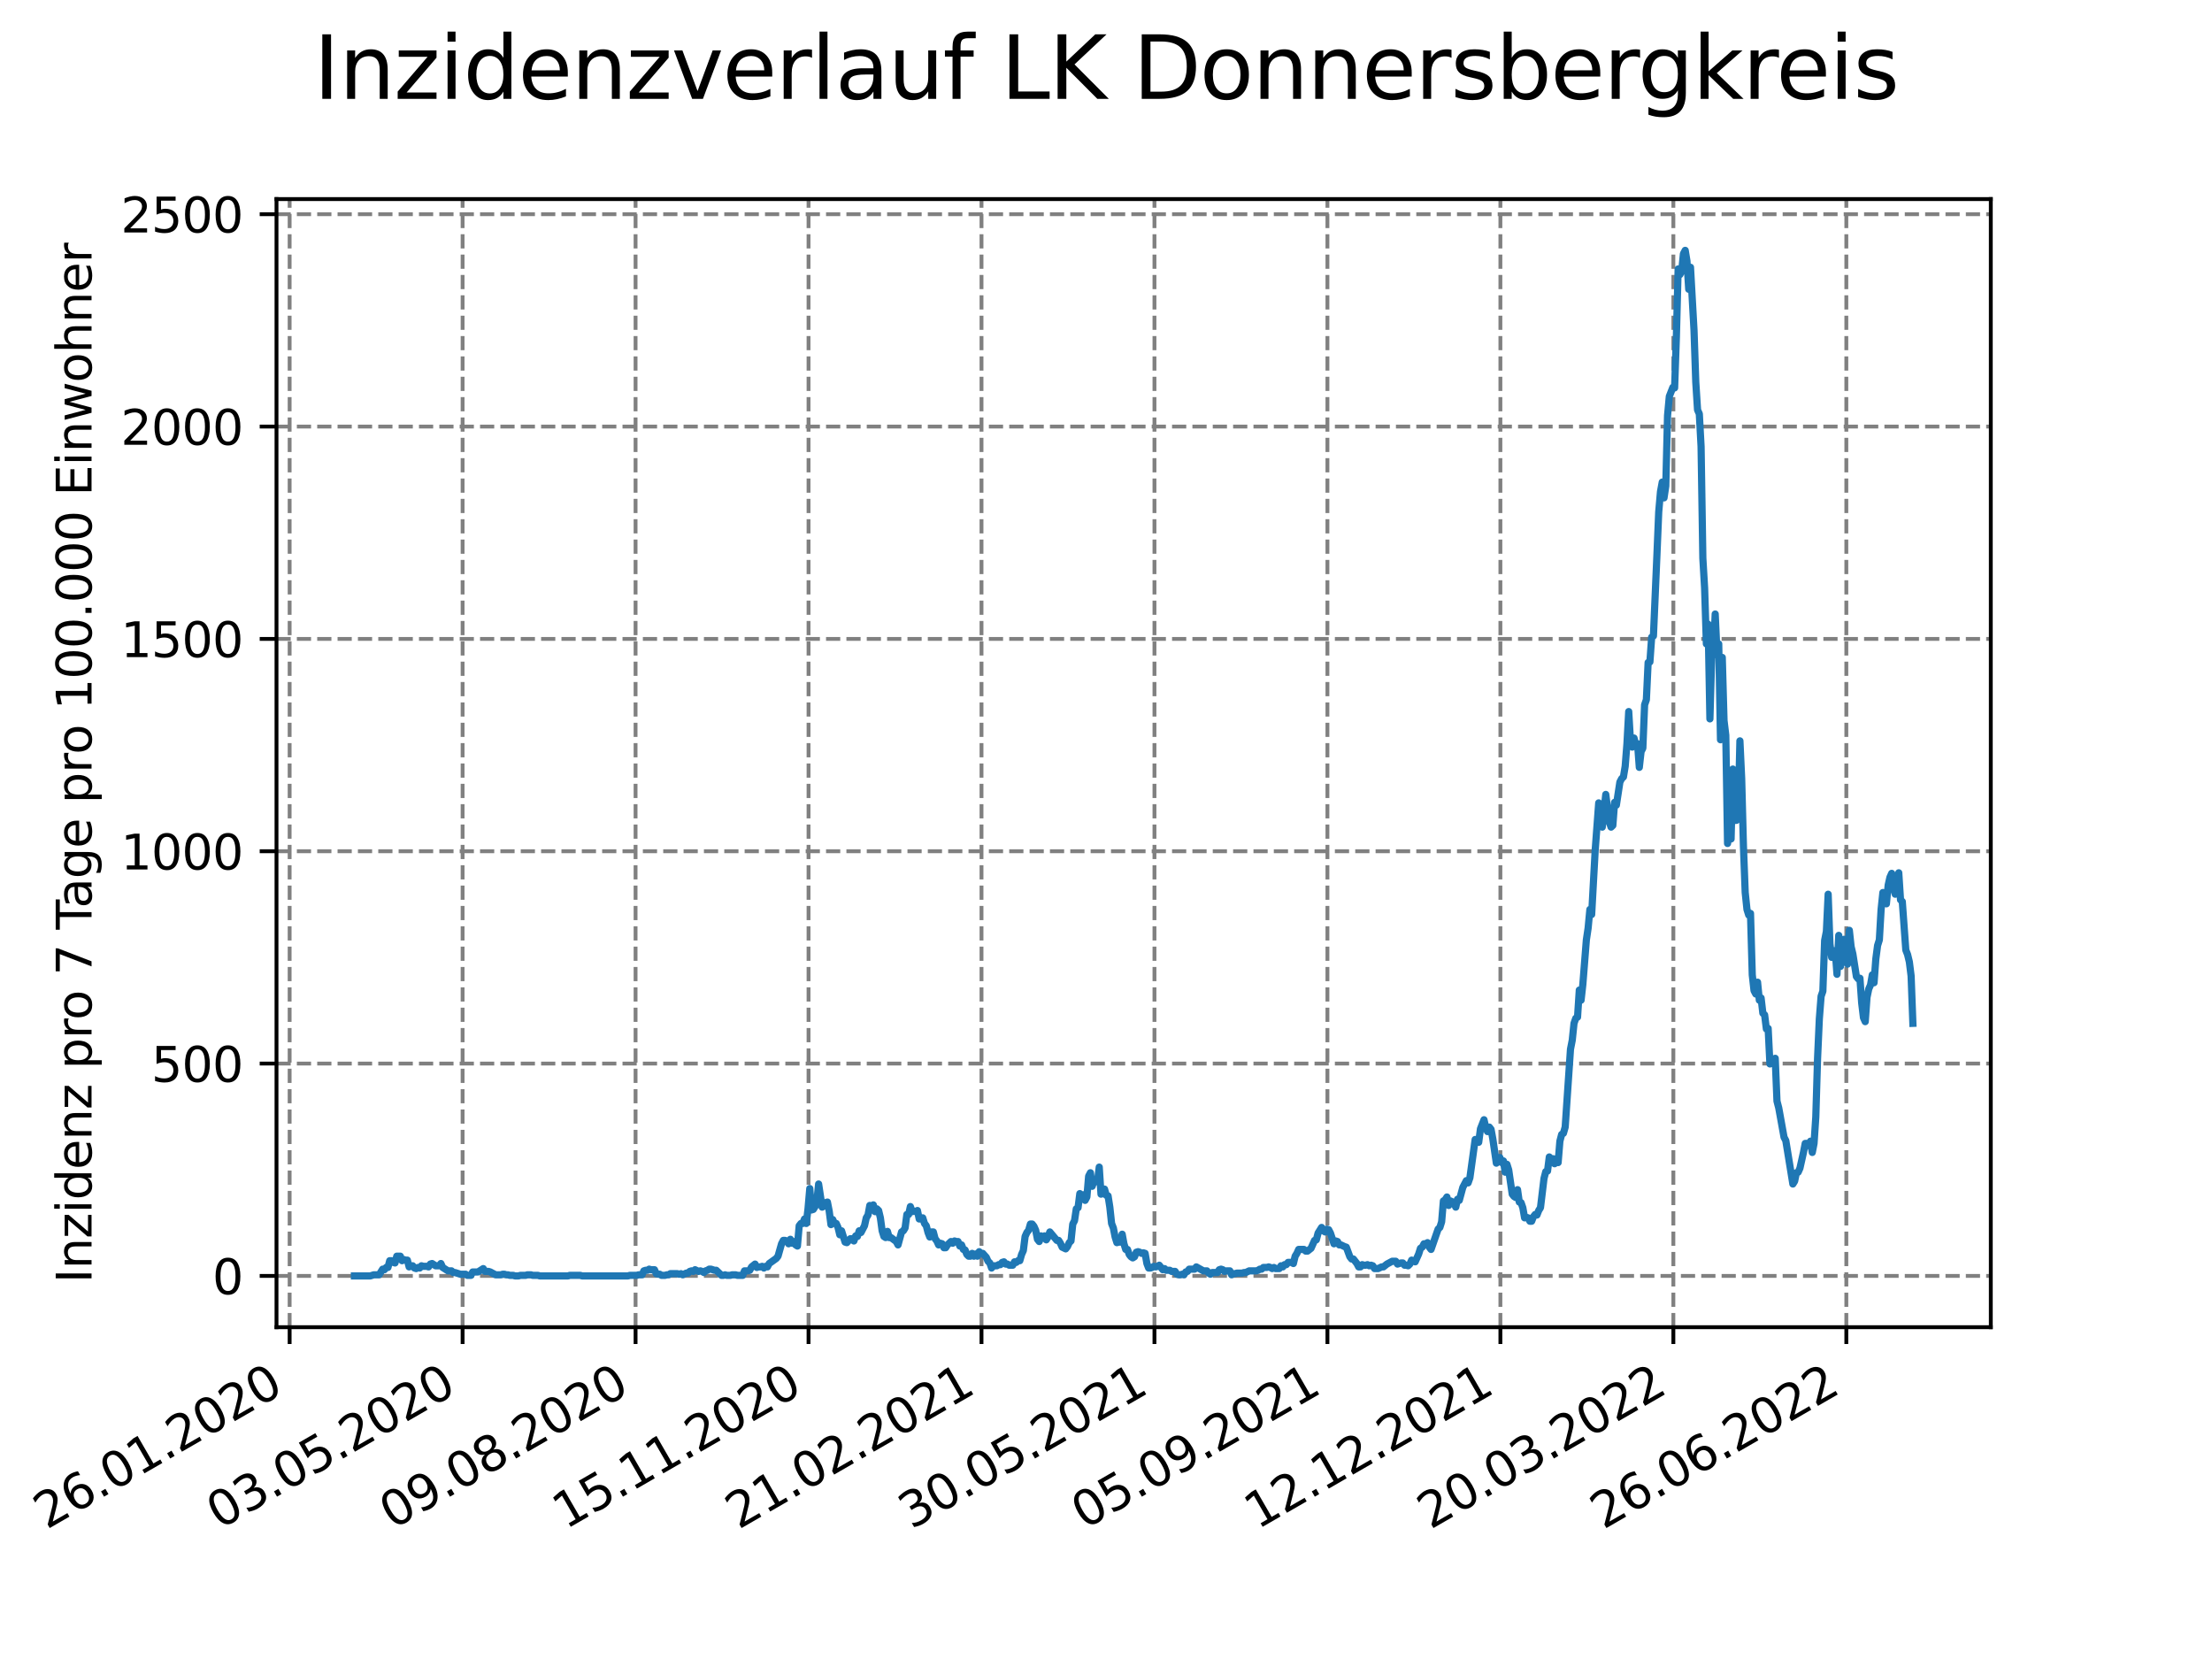 <?xml version="1.0" encoding="utf-8" standalone="no"?>
<!DOCTYPE svg PUBLIC "-//W3C//DTD SVG 1.1//EN"
  "http://www.w3.org/Graphics/SVG/1.1/DTD/svg11.dtd">
<svg xmlns:xlink="http://www.w3.org/1999/xlink" width="460.8pt" height="345.6pt" viewBox="0 0 460.8 345.6" xmlns="http://www.w3.org/2000/svg" version="1.1">
 <defs>
  <style type="text/css">*{stroke-linejoin: round; stroke-linecap: butt}</style>
 </defs>
 <g id="figure_1">
  <g id="patch_1">
   <path d="M 0 345.6 
L 460.8 345.6 
L 460.8 0 
L 0 0 
z
" style="fill: #ffffff"/>
  </g>
  <g id="axes_1">
   <g id="patch_2">
    <path d="M 57.6 276.48 
L 414.72 276.48 
L 414.72 41.472 
L 57.6 41.472 
z
" style="fill: #ffffff"/>
   </g>
   <g id="matplotlib.axis_1">
    <g id="xtick_1">
     <g id="line2d_1">
      <path d="M 60.336 276.48 
L 60.336 41.472 
" clip-path="url(#pc5c829312d)" style="fill: none; stroke-dasharray: 2.96,1.28; stroke-dashoffset: 0; stroke: #808080; stroke-width: 0.8"/>
     </g>
     <g id="line2d_2">
      <defs>
       <path id="m4a3b8aa885" d="M 0 0 
L 0 3.5 
" style="stroke: #000000; stroke-width: 0.8"/>
      </defs>
      <g>
       <use xlink:href="#m4a3b8aa885" x="60.336" y="276.48" style="stroke: #000000; stroke-width: 0.8"/>
      </g>
     </g>
     <g id="text_1">
      <!-- 26.01.2020 -->
      <g transform="translate(9.711 318.689)rotate(-30)scale(0.1 -0.1)">
       <defs>
        <path id="DejaVuSans-32" d="M 1228 531 
L 3431 531 
L 3431 0 
L 469 0 
L 469 531 
Q 828 903 1448 1529 
Q 2069 2156 2228 2338 
Q 2531 2678 2651 2914 
Q 2772 3150 2772 3378 
Q 2772 3750 2511 3984 
Q 2250 4219 1831 4219 
Q 1534 4219 1204 4116 
Q 875 4013 500 3803 
L 500 4441 
Q 881 4594 1212 4672 
Q 1544 4750 1819 4750 
Q 2544 4750 2975 4387 
Q 3406 4025 3406 3419 
Q 3406 3131 3298 2873 
Q 3191 2616 2906 2266 
Q 2828 2175 2409 1742 
Q 1991 1309 1228 531 
z
" transform="scale(0.016)"/>
        <path id="DejaVuSans-36" d="M 2113 2584 
Q 1688 2584 1439 2293 
Q 1191 2003 1191 1497 
Q 1191 994 1439 701 
Q 1688 409 2113 409 
Q 2538 409 2786 701 
Q 3034 994 3034 1497 
Q 3034 2003 2786 2293 
Q 2538 2584 2113 2584 
z
M 3366 4563 
L 3366 3988 
Q 3128 4100 2886 4159 
Q 2644 4219 2406 4219 
Q 1781 4219 1451 3797 
Q 1122 3375 1075 2522 
Q 1259 2794 1537 2939 
Q 1816 3084 2150 3084 
Q 2853 3084 3261 2657 
Q 3669 2231 3669 1497 
Q 3669 778 3244 343 
Q 2819 -91 2113 -91 
Q 1303 -91 875 529 
Q 447 1150 447 2328 
Q 447 3434 972 4092 
Q 1497 4750 2381 4750 
Q 2619 4750 2861 4703 
Q 3103 4656 3366 4563 
z
" transform="scale(0.016)"/>
        <path id="DejaVuSans-2e" d="M 684 794 
L 1344 794 
L 1344 0 
L 684 0 
L 684 794 
z
" transform="scale(0.016)"/>
        <path id="DejaVuSans-30" d="M 2034 4250 
Q 1547 4250 1301 3770 
Q 1056 3291 1056 2328 
Q 1056 1369 1301 889 
Q 1547 409 2034 409 
Q 2525 409 2770 889 
Q 3016 1369 3016 2328 
Q 3016 3291 2770 3770 
Q 2525 4250 2034 4250 
z
M 2034 4750 
Q 2819 4750 3233 4129 
Q 3647 3509 3647 2328 
Q 3647 1150 3233 529 
Q 2819 -91 2034 -91 
Q 1250 -91 836 529 
Q 422 1150 422 2328 
Q 422 3509 836 4129 
Q 1250 4750 2034 4750 
z
" transform="scale(0.016)"/>
        <path id="DejaVuSans-31" d="M 794 531 
L 1825 531 
L 1825 4091 
L 703 3866 
L 703 4441 
L 1819 4666 
L 2450 4666 
L 2450 531 
L 3481 531 
L 3481 0 
L 794 0 
L 794 531 
z
" transform="scale(0.016)"/>
       </defs>
       <use xlink:href="#DejaVuSans-32"/>
       <use xlink:href="#DejaVuSans-36" x="63.623"/>
       <use xlink:href="#DejaVuSans-2e" x="127.246"/>
       <use xlink:href="#DejaVuSans-30" x="159.033"/>
       <use xlink:href="#DejaVuSans-31" x="222.656"/>
       <use xlink:href="#DejaVuSans-2e" x="286.279"/>
       <use xlink:href="#DejaVuSans-32" x="318.066"/>
       <use xlink:href="#DejaVuSans-30" x="381.689"/>
       <use xlink:href="#DejaVuSans-32" x="445.312"/>
       <use xlink:href="#DejaVuSans-30" x="508.936"/>
      </g>
     </g>
    </g>
    <g id="xtick_2">
     <g id="line2d_3">
      <path d="M 96.368 276.48 
L 96.368 41.472 
" clip-path="url(#pc5c829312d)" style="fill: none; stroke-dasharray: 2.96,1.28; stroke-dashoffset: 0; stroke: #808080; stroke-width: 0.8"/>
     </g>
     <g id="line2d_4">
      <g>
       <use xlink:href="#m4a3b8aa885" x="96.368" y="276.48" style="stroke: #000000; stroke-width: 0.8"/>
      </g>
     </g>
     <g id="text_2">
      <!-- 03.05.2020 -->
      <g transform="translate(45.743 318.689)rotate(-30)scale(0.1 -0.1)">
       <defs>
        <path id="DejaVuSans-33" d="M 2597 2516 
Q 3050 2419 3304 2112 
Q 3559 1806 3559 1356 
Q 3559 666 3084 287 
Q 2609 -91 1734 -91 
Q 1441 -91 1130 -33 
Q 819 25 488 141 
L 488 750 
Q 750 597 1062 519 
Q 1375 441 1716 441 
Q 2309 441 2620 675 
Q 2931 909 2931 1356 
Q 2931 1769 2642 2001 
Q 2353 2234 1838 2234 
L 1294 2234 
L 1294 2753 
L 1863 2753 
Q 2328 2753 2575 2939 
Q 2822 3125 2822 3475 
Q 2822 3834 2567 4026 
Q 2313 4219 1838 4219 
Q 1578 4219 1281 4162 
Q 984 4106 628 3988 
L 628 4550 
Q 988 4650 1302 4700 
Q 1616 4750 1894 4750 
Q 2613 4750 3031 4423 
Q 3450 4097 3450 3541 
Q 3450 3153 3228 2886 
Q 3006 2619 2597 2516 
z
" transform="scale(0.016)"/>
        <path id="DejaVuSans-35" d="M 691 4666 
L 3169 4666 
L 3169 4134 
L 1269 4134 
L 1269 2991 
Q 1406 3038 1543 3061 
Q 1681 3084 1819 3084 
Q 2600 3084 3056 2656 
Q 3513 2228 3513 1497 
Q 3513 744 3044 326 
Q 2575 -91 1722 -91 
Q 1428 -91 1123 -41 
Q 819 9 494 109 
L 494 744 
Q 775 591 1075 516 
Q 1375 441 1709 441 
Q 2250 441 2565 725 
Q 2881 1009 2881 1497 
Q 2881 1984 2565 2268 
Q 2250 2553 1709 2553 
Q 1456 2553 1204 2497 
Q 953 2441 691 2322 
L 691 4666 
z
" transform="scale(0.016)"/>
       </defs>
       <use xlink:href="#DejaVuSans-30"/>
       <use xlink:href="#DejaVuSans-33" x="63.623"/>
       <use xlink:href="#DejaVuSans-2e" x="127.246"/>
       <use xlink:href="#DejaVuSans-30" x="159.033"/>
       <use xlink:href="#DejaVuSans-35" x="222.656"/>
       <use xlink:href="#DejaVuSans-2e" x="286.279"/>
       <use xlink:href="#DejaVuSans-32" x="318.066"/>
       <use xlink:href="#DejaVuSans-30" x="381.689"/>
       <use xlink:href="#DejaVuSans-32" x="445.312"/>
       <use xlink:href="#DejaVuSans-30" x="508.936"/>
      </g>
     </g>
    </g>
    <g id="xtick_3">
     <g id="line2d_5">
      <path d="M 132.4 276.48 
L 132.4 41.472 
" clip-path="url(#pc5c829312d)" style="fill: none; stroke-dasharray: 2.96,1.28; stroke-dashoffset: 0; stroke: #808080; stroke-width: 0.8"/>
     </g>
     <g id="line2d_6">
      <g>
       <use xlink:href="#m4a3b8aa885" x="132.4" y="276.48" style="stroke: #000000; stroke-width: 0.8"/>
      </g>
     </g>
     <g id="text_3">
      <!-- 09.08.2020 -->
      <g transform="translate(81.775 318.689)rotate(-30)scale(0.1 -0.1)">
       <defs>
        <path id="DejaVuSans-39" d="M 703 97 
L 703 672 
Q 941 559 1184 500 
Q 1428 441 1663 441 
Q 2288 441 2617 861 
Q 2947 1281 2994 2138 
Q 2813 1869 2534 1725 
Q 2256 1581 1919 1581 
Q 1219 1581 811 2004 
Q 403 2428 403 3163 
Q 403 3881 828 4315 
Q 1253 4750 1959 4750 
Q 2769 4750 3195 4129 
Q 3622 3509 3622 2328 
Q 3622 1225 3098 567 
Q 2575 -91 1691 -91 
Q 1453 -91 1209 -44 
Q 966 3 703 97 
z
M 1959 2075 
Q 2384 2075 2632 2365 
Q 2881 2656 2881 3163 
Q 2881 3666 2632 3958 
Q 2384 4250 1959 4250 
Q 1534 4250 1286 3958 
Q 1038 3666 1038 3163 
Q 1038 2656 1286 2365 
Q 1534 2075 1959 2075 
z
" transform="scale(0.016)"/>
        <path id="DejaVuSans-38" d="M 2034 2216 
Q 1584 2216 1326 1975 
Q 1069 1734 1069 1313 
Q 1069 891 1326 650 
Q 1584 409 2034 409 
Q 2484 409 2743 651 
Q 3003 894 3003 1313 
Q 3003 1734 2745 1975 
Q 2488 2216 2034 2216 
z
M 1403 2484 
Q 997 2584 770 2862 
Q 544 3141 544 3541 
Q 544 4100 942 4425 
Q 1341 4750 2034 4750 
Q 2731 4750 3128 4425 
Q 3525 4100 3525 3541 
Q 3525 3141 3298 2862 
Q 3072 2584 2669 2484 
Q 3125 2378 3379 2068 
Q 3634 1759 3634 1313 
Q 3634 634 3220 271 
Q 2806 -91 2034 -91 
Q 1263 -91 848 271 
Q 434 634 434 1313 
Q 434 1759 690 2068 
Q 947 2378 1403 2484 
z
M 1172 3481 
Q 1172 3119 1398 2916 
Q 1625 2713 2034 2713 
Q 2441 2713 2670 2916 
Q 2900 3119 2900 3481 
Q 2900 3844 2670 4047 
Q 2441 4250 2034 4250 
Q 1625 4250 1398 4047 
Q 1172 3844 1172 3481 
z
" transform="scale(0.016)"/>
       </defs>
       <use xlink:href="#DejaVuSans-30"/>
       <use xlink:href="#DejaVuSans-39" x="63.623"/>
       <use xlink:href="#DejaVuSans-2e" x="127.246"/>
       <use xlink:href="#DejaVuSans-30" x="159.033"/>
       <use xlink:href="#DejaVuSans-38" x="222.656"/>
       <use xlink:href="#DejaVuSans-2e" x="286.279"/>
       <use xlink:href="#DejaVuSans-32" x="318.066"/>
       <use xlink:href="#DejaVuSans-30" x="381.689"/>
       <use xlink:href="#DejaVuSans-32" x="445.312"/>
       <use xlink:href="#DejaVuSans-30" x="508.936"/>
      </g>
     </g>
    </g>
    <g id="xtick_4">
     <g id="line2d_7">
      <path d="M 168.432 276.48 
L 168.432 41.472 
" clip-path="url(#pc5c829312d)" style="fill: none; stroke-dasharray: 2.96,1.28; stroke-dashoffset: 0; stroke: #808080; stroke-width: 0.8"/>
     </g>
     <g id="line2d_8">
      <g>
       <use xlink:href="#m4a3b8aa885" x="168.432" y="276.48" style="stroke: #000000; stroke-width: 0.8"/>
      </g>
     </g>
     <g id="text_4">
      <!-- 15.11.2020 -->
      <g transform="translate(117.807 318.689)rotate(-30)scale(0.1 -0.1)">
       <use xlink:href="#DejaVuSans-31"/>
       <use xlink:href="#DejaVuSans-35" x="63.623"/>
       <use xlink:href="#DejaVuSans-2e" x="127.246"/>
       <use xlink:href="#DejaVuSans-31" x="159.033"/>
       <use xlink:href="#DejaVuSans-31" x="222.656"/>
       <use xlink:href="#DejaVuSans-2e" x="286.279"/>
       <use xlink:href="#DejaVuSans-32" x="318.066"/>
       <use xlink:href="#DejaVuSans-30" x="381.689"/>
       <use xlink:href="#DejaVuSans-32" x="445.312"/>
       <use xlink:href="#DejaVuSans-30" x="508.936"/>
      </g>
     </g>
    </g>
    <g id="xtick_5">
     <g id="line2d_9">
      <path d="M 204.464 276.48 
L 204.464 41.472 
" clip-path="url(#pc5c829312d)" style="fill: none; stroke-dasharray: 2.96,1.28; stroke-dashoffset: 0; stroke: #808080; stroke-width: 0.8"/>
     </g>
     <g id="line2d_10">
      <g>
       <use xlink:href="#m4a3b8aa885" x="204.464" y="276.48" style="stroke: #000000; stroke-width: 0.8"/>
      </g>
     </g>
     <g id="text_5">
      <!-- 21.02.2021 -->
      <g transform="translate(153.838 318.689)rotate(-30)scale(0.1 -0.1)">
       <use xlink:href="#DejaVuSans-32"/>
       <use xlink:href="#DejaVuSans-31" x="63.623"/>
       <use xlink:href="#DejaVuSans-2e" x="127.246"/>
       <use xlink:href="#DejaVuSans-30" x="159.033"/>
       <use xlink:href="#DejaVuSans-32" x="222.656"/>
       <use xlink:href="#DejaVuSans-2e" x="286.279"/>
       <use xlink:href="#DejaVuSans-32" x="318.066"/>
       <use xlink:href="#DejaVuSans-30" x="381.689"/>
       <use xlink:href="#DejaVuSans-32" x="445.312"/>
       <use xlink:href="#DejaVuSans-31" x="508.936"/>
      </g>
     </g>
    </g>
    <g id="xtick_6">
     <g id="line2d_11">
      <path d="M 240.495 276.48 
L 240.495 41.472 
" clip-path="url(#pc5c829312d)" style="fill: none; stroke-dasharray: 2.96,1.28; stroke-dashoffset: 0; stroke: #808080; stroke-width: 0.8"/>
     </g>
     <g id="line2d_12">
      <g>
       <use xlink:href="#m4a3b8aa885" x="240.495" y="276.48" style="stroke: #000000; stroke-width: 0.8"/>
      </g>
     </g>
     <g id="text_6">
      <!-- 30.05.2021 -->
      <g transform="translate(189.87 318.689)rotate(-30)scale(0.1 -0.1)">
       <use xlink:href="#DejaVuSans-33"/>
       <use xlink:href="#DejaVuSans-30" x="63.623"/>
       <use xlink:href="#DejaVuSans-2e" x="127.246"/>
       <use xlink:href="#DejaVuSans-30" x="159.033"/>
       <use xlink:href="#DejaVuSans-35" x="222.656"/>
       <use xlink:href="#DejaVuSans-2e" x="286.279"/>
       <use xlink:href="#DejaVuSans-32" x="318.066"/>
       <use xlink:href="#DejaVuSans-30" x="381.689"/>
       <use xlink:href="#DejaVuSans-32" x="445.312"/>
       <use xlink:href="#DejaVuSans-31" x="508.936"/>
      </g>
     </g>
    </g>
    <g id="xtick_7">
     <g id="line2d_13">
      <path d="M 276.527 276.48 
L 276.527 41.472 
" clip-path="url(#pc5c829312d)" style="fill: none; stroke-dasharray: 2.96,1.28; stroke-dashoffset: 0; stroke: #808080; stroke-width: 0.8"/>
     </g>
     <g id="line2d_14">
      <g>
       <use xlink:href="#m4a3b8aa885" x="276.527" y="276.48" style="stroke: #000000; stroke-width: 0.8"/>
      </g>
     </g>
     <g id="text_7">
      <!-- 05.09.2021 -->
      <g transform="translate(225.902 318.689)rotate(-30)scale(0.1 -0.1)">
       <use xlink:href="#DejaVuSans-30"/>
       <use xlink:href="#DejaVuSans-35" x="63.623"/>
       <use xlink:href="#DejaVuSans-2e" x="127.246"/>
       <use xlink:href="#DejaVuSans-30" x="159.033"/>
       <use xlink:href="#DejaVuSans-39" x="222.656"/>
       <use xlink:href="#DejaVuSans-2e" x="286.279"/>
       <use xlink:href="#DejaVuSans-32" x="318.066"/>
       <use xlink:href="#DejaVuSans-30" x="381.689"/>
       <use xlink:href="#DejaVuSans-32" x="445.312"/>
       <use xlink:href="#DejaVuSans-31" x="508.936"/>
      </g>
     </g>
    </g>
    <g id="xtick_8">
     <g id="line2d_15">
      <path d="M 312.559 276.48 
L 312.559 41.472 
" clip-path="url(#pc5c829312d)" style="fill: none; stroke-dasharray: 2.96,1.28; stroke-dashoffset: 0; stroke: #808080; stroke-width: 0.8"/>
     </g>
     <g id="line2d_16">
      <g>
       <use xlink:href="#m4a3b8aa885" x="312.559" y="276.48" style="stroke: #000000; stroke-width: 0.8"/>
      </g>
     </g>
     <g id="text_8">
      <!-- 12.12.2021 -->
      <g transform="translate(261.934 318.689)rotate(-30)scale(0.1 -0.1)">
       <use xlink:href="#DejaVuSans-31"/>
       <use xlink:href="#DejaVuSans-32" x="63.623"/>
       <use xlink:href="#DejaVuSans-2e" x="127.246"/>
       <use xlink:href="#DejaVuSans-31" x="159.033"/>
       <use xlink:href="#DejaVuSans-32" x="222.656"/>
       <use xlink:href="#DejaVuSans-2e" x="286.279"/>
       <use xlink:href="#DejaVuSans-32" x="318.066"/>
       <use xlink:href="#DejaVuSans-30" x="381.689"/>
       <use xlink:href="#DejaVuSans-32" x="445.312"/>
       <use xlink:href="#DejaVuSans-31" x="508.936"/>
      </g>
     </g>
    </g>
    <g id="xtick_9">
     <g id="line2d_17">
      <path d="M 348.591 276.48 
L 348.591 41.472 
" clip-path="url(#pc5c829312d)" style="fill: none; stroke-dasharray: 2.96,1.28; stroke-dashoffset: 0; stroke: #808080; stroke-width: 0.8"/>
     </g>
     <g id="line2d_18">
      <g>
       <use xlink:href="#m4a3b8aa885" x="348.591" y="276.48" style="stroke: #000000; stroke-width: 0.8"/>
      </g>
     </g>
     <g id="text_9">
      <!-- 20.03.2022 -->
      <g transform="translate(297.966 318.689)rotate(-30)scale(0.1 -0.1)">
       <use xlink:href="#DejaVuSans-32"/>
       <use xlink:href="#DejaVuSans-30" x="63.623"/>
       <use xlink:href="#DejaVuSans-2e" x="127.246"/>
       <use xlink:href="#DejaVuSans-30" x="159.033"/>
       <use xlink:href="#DejaVuSans-33" x="222.656"/>
       <use xlink:href="#DejaVuSans-2e" x="286.279"/>
       <use xlink:href="#DejaVuSans-32" x="318.066"/>
       <use xlink:href="#DejaVuSans-30" x="381.689"/>
       <use xlink:href="#DejaVuSans-32" x="445.312"/>
       <use xlink:href="#DejaVuSans-32" x="508.936"/>
      </g>
     </g>
    </g>
    <g id="xtick_10">
     <g id="line2d_19">
      <path d="M 384.623 276.48 
L 384.623 41.472 
" clip-path="url(#pc5c829312d)" style="fill: none; stroke-dasharray: 2.96,1.28; stroke-dashoffset: 0; stroke: #808080; stroke-width: 0.8"/>
     </g>
     <g id="line2d_20">
      <g>
       <use xlink:href="#m4a3b8aa885" x="384.623" y="276.48" style="stroke: #000000; stroke-width: 0.8"/>
      </g>
     </g>
     <g id="text_10">
      <!-- 26.06.2022 -->
      <g transform="translate(333.998 318.689)rotate(-30)scale(0.1 -0.1)">
       <use xlink:href="#DejaVuSans-32"/>
       <use xlink:href="#DejaVuSans-36" x="63.623"/>
       <use xlink:href="#DejaVuSans-2e" x="127.246"/>
       <use xlink:href="#DejaVuSans-30" x="159.033"/>
       <use xlink:href="#DejaVuSans-36" x="222.656"/>
       <use xlink:href="#DejaVuSans-2e" x="286.279"/>
       <use xlink:href="#DejaVuSans-32" x="318.066"/>
       <use xlink:href="#DejaVuSans-30" x="381.689"/>
       <use xlink:href="#DejaVuSans-32" x="445.312"/>
       <use xlink:href="#DejaVuSans-32" x="508.936"/>
      </g>
     </g>
    </g>
   </g>
   <g id="matplotlib.axis_2">
    <g id="ytick_1">
     <g id="line2d_21">
      <path d="M 57.6 265.798 
L 414.72 265.798 
" clip-path="url(#pc5c829312d)" style="fill: none; stroke-dasharray: 2.96,1.28; stroke-dashoffset: 0; stroke: #808080; stroke-width: 0.8"/>
     </g>
     <g id="line2d_22">
      <defs>
       <path id="m096fcd4cd5" d="M 0 0 
L -3.5 0 
" style="stroke: #000000; stroke-width: 0.8"/>
      </defs>
      <g>
       <use xlink:href="#m096fcd4cd5" x="57.6" y="265.798" style="stroke: #000000; stroke-width: 0.8"/>
      </g>
     </g>
     <g id="text_11">
      <!-- 0 -->
      <g transform="translate(44.237 269.597)scale(0.1 -0.1)">
       <use xlink:href="#DejaVuSans-30"/>
      </g>
     </g>
    </g>
    <g id="ytick_2">
     <g id="line2d_23">
      <path d="M 57.6 221.563 
L 414.72 221.563 
" clip-path="url(#pc5c829312d)" style="fill: none; stroke-dasharray: 2.96,1.28; stroke-dashoffset: 0; stroke: #808080; stroke-width: 0.8"/>
     </g>
     <g id="line2d_24">
      <g>
       <use xlink:href="#m096fcd4cd5" x="57.6" y="221.563" style="stroke: #000000; stroke-width: 0.8"/>
      </g>
     </g>
     <g id="text_12">
      <!-- 500 -->
      <g transform="translate(31.512 225.362)scale(0.1 -0.1)">
       <use xlink:href="#DejaVuSans-35"/>
       <use xlink:href="#DejaVuSans-30" x="63.623"/>
       <use xlink:href="#DejaVuSans-30" x="127.246"/>
      </g>
     </g>
    </g>
    <g id="ytick_3">
     <g id="line2d_25">
      <path d="M 57.6 177.328 
L 414.72 177.328 
" clip-path="url(#pc5c829312d)" style="fill: none; stroke-dasharray: 2.96,1.28; stroke-dashoffset: 0; stroke: #808080; stroke-width: 0.8"/>
     </g>
     <g id="line2d_26">
      <g>
       <use xlink:href="#m096fcd4cd5" x="57.6" y="177.328" style="stroke: #000000; stroke-width: 0.8"/>
      </g>
     </g>
     <g id="text_13">
      <!-- 1000 -->
      <g transform="translate(25.15 181.127)scale(0.1 -0.1)">
       <use xlink:href="#DejaVuSans-31"/>
       <use xlink:href="#DejaVuSans-30" x="63.623"/>
       <use xlink:href="#DejaVuSans-30" x="127.246"/>
       <use xlink:href="#DejaVuSans-30" x="190.869"/>
      </g>
     </g>
    </g>
    <g id="ytick_4">
     <g id="line2d_27">
      <path d="M 57.6 133.093 
L 414.72 133.093 
" clip-path="url(#pc5c829312d)" style="fill: none; stroke-dasharray: 2.96,1.28; stroke-dashoffset: 0; stroke: #808080; stroke-width: 0.8"/>
     </g>
     <g id="line2d_28">
      <g>
       <use xlink:href="#m096fcd4cd5" x="57.6" y="133.093" style="stroke: #000000; stroke-width: 0.8"/>
      </g>
     </g>
     <g id="text_14">
      <!-- 1500 -->
      <g transform="translate(25.15 136.892)scale(0.1 -0.1)">
       <use xlink:href="#DejaVuSans-31"/>
       <use xlink:href="#DejaVuSans-35" x="63.623"/>
       <use xlink:href="#DejaVuSans-30" x="127.246"/>
       <use xlink:href="#DejaVuSans-30" x="190.869"/>
      </g>
     </g>
    </g>
    <g id="ytick_5">
     <g id="line2d_29">
      <path d="M 57.6 88.858 
L 414.72 88.858 
" clip-path="url(#pc5c829312d)" style="fill: none; stroke-dasharray: 2.96,1.28; stroke-dashoffset: 0; stroke: #808080; stroke-width: 0.8"/>
     </g>
     <g id="line2d_30">
      <g>
       <use xlink:href="#m096fcd4cd5" x="57.6" y="88.858" style="stroke: #000000; stroke-width: 0.8"/>
      </g>
     </g>
     <g id="text_15">
      <!-- 2000 -->
      <g transform="translate(25.15 92.657)scale(0.1 -0.1)">
       <use xlink:href="#DejaVuSans-32"/>
       <use xlink:href="#DejaVuSans-30" x="63.623"/>
       <use xlink:href="#DejaVuSans-30" x="127.246"/>
       <use xlink:href="#DejaVuSans-30" x="190.869"/>
      </g>
     </g>
    </g>
    <g id="ytick_6">
     <g id="line2d_31">
      <path d="M 57.6 44.623 
L 414.72 44.623 
" clip-path="url(#pc5c829312d)" style="fill: none; stroke-dasharray: 2.96,1.28; stroke-dashoffset: 0; stroke: #808080; stroke-width: 0.8"/>
     </g>
     <g id="line2d_32">
      <g>
       <use xlink:href="#m096fcd4cd5" x="57.6" y="44.623" style="stroke: #000000; stroke-width: 0.8"/>
      </g>
     </g>
     <g id="text_16">
      <!-- 2500 -->
      <g transform="translate(25.15 48.422)scale(0.1 -0.1)">
       <use xlink:href="#DejaVuSans-32"/>
       <use xlink:href="#DejaVuSans-35" x="63.623"/>
       <use xlink:href="#DejaVuSans-30" x="127.246"/>
       <use xlink:href="#DejaVuSans-30" x="190.869"/>
      </g>
     </g>
    </g>
    <g id="text_17">
     <!-- Inzidenz pro 7 Tage pro 100.000 Einwohner -->
     <g transform="translate(19.07 267.301)rotate(-90)scale(0.1 -0.1)">
      <defs>
       <path id="DejaVuSans-49" d="M 628 4666 
L 1259 4666 
L 1259 0 
L 628 0 
L 628 4666 
z
" transform="scale(0.016)"/>
       <path id="DejaVuSans-6e" d="M 3513 2113 
L 3513 0 
L 2938 0 
L 2938 2094 
Q 2938 2591 2744 2837 
Q 2550 3084 2163 3084 
Q 1697 3084 1428 2787 
Q 1159 2491 1159 1978 
L 1159 0 
L 581 0 
L 581 3500 
L 1159 3500 
L 1159 2956 
Q 1366 3272 1645 3428 
Q 1925 3584 2291 3584 
Q 2894 3584 3203 3211 
Q 3513 2838 3513 2113 
z
" transform="scale(0.016)"/>
       <path id="DejaVuSans-7a" d="M 353 3500 
L 3084 3500 
L 3084 2975 
L 922 459 
L 3084 459 
L 3084 0 
L 275 0 
L 275 525 
L 2438 3041 
L 353 3041 
L 353 3500 
z
" transform="scale(0.016)"/>
       <path id="DejaVuSans-69" d="M 603 3500 
L 1178 3500 
L 1178 0 
L 603 0 
L 603 3500 
z
M 603 4863 
L 1178 4863 
L 1178 4134 
L 603 4134 
L 603 4863 
z
" transform="scale(0.016)"/>
       <path id="DejaVuSans-64" d="M 2906 2969 
L 2906 4863 
L 3481 4863 
L 3481 0 
L 2906 0 
L 2906 525 
Q 2725 213 2448 61 
Q 2172 -91 1784 -91 
Q 1150 -91 751 415 
Q 353 922 353 1747 
Q 353 2572 751 3078 
Q 1150 3584 1784 3584 
Q 2172 3584 2448 3432 
Q 2725 3281 2906 2969 
z
M 947 1747 
Q 947 1113 1208 752 
Q 1469 391 1925 391 
Q 2381 391 2643 752 
Q 2906 1113 2906 1747 
Q 2906 2381 2643 2742 
Q 2381 3103 1925 3103 
Q 1469 3103 1208 2742 
Q 947 2381 947 1747 
z
" transform="scale(0.016)"/>
       <path id="DejaVuSans-65" d="M 3597 1894 
L 3597 1613 
L 953 1613 
Q 991 1019 1311 708 
Q 1631 397 2203 397 
Q 2534 397 2845 478 
Q 3156 559 3463 722 
L 3463 178 
Q 3153 47 2828 -22 
Q 2503 -91 2169 -91 
Q 1331 -91 842 396 
Q 353 884 353 1716 
Q 353 2575 817 3079 
Q 1281 3584 2069 3584 
Q 2775 3584 3186 3129 
Q 3597 2675 3597 1894 
z
M 3022 2063 
Q 3016 2534 2758 2815 
Q 2500 3097 2075 3097 
Q 1594 3097 1305 2825 
Q 1016 2553 972 2059 
L 3022 2063 
z
" transform="scale(0.016)"/>
       <path id="DejaVuSans-20" transform="scale(0.016)"/>
       <path id="DejaVuSans-70" d="M 1159 525 
L 1159 -1331 
L 581 -1331 
L 581 3500 
L 1159 3500 
L 1159 2969 
Q 1341 3281 1617 3432 
Q 1894 3584 2278 3584 
Q 2916 3584 3314 3078 
Q 3713 2572 3713 1747 
Q 3713 922 3314 415 
Q 2916 -91 2278 -91 
Q 1894 -91 1617 61 
Q 1341 213 1159 525 
z
M 3116 1747 
Q 3116 2381 2855 2742 
Q 2594 3103 2138 3103 
Q 1681 3103 1420 2742 
Q 1159 2381 1159 1747 
Q 1159 1113 1420 752 
Q 1681 391 2138 391 
Q 2594 391 2855 752 
Q 3116 1113 3116 1747 
z
" transform="scale(0.016)"/>
       <path id="DejaVuSans-72" d="M 2631 2963 
Q 2534 3019 2420 3045 
Q 2306 3072 2169 3072 
Q 1681 3072 1420 2755 
Q 1159 2438 1159 1844 
L 1159 0 
L 581 0 
L 581 3500 
L 1159 3500 
L 1159 2956 
Q 1341 3275 1631 3429 
Q 1922 3584 2338 3584 
Q 2397 3584 2469 3576 
Q 2541 3569 2628 3553 
L 2631 2963 
z
" transform="scale(0.016)"/>
       <path id="DejaVuSans-6f" d="M 1959 3097 
Q 1497 3097 1228 2736 
Q 959 2375 959 1747 
Q 959 1119 1226 758 
Q 1494 397 1959 397 
Q 2419 397 2687 759 
Q 2956 1122 2956 1747 
Q 2956 2369 2687 2733 
Q 2419 3097 1959 3097 
z
M 1959 3584 
Q 2709 3584 3137 3096 
Q 3566 2609 3566 1747 
Q 3566 888 3137 398 
Q 2709 -91 1959 -91 
Q 1206 -91 779 398 
Q 353 888 353 1747 
Q 353 2609 779 3096 
Q 1206 3584 1959 3584 
z
" transform="scale(0.016)"/>
       <path id="DejaVuSans-37" d="M 525 4666 
L 3525 4666 
L 3525 4397 
L 1831 0 
L 1172 0 
L 2766 4134 
L 525 4134 
L 525 4666 
z
" transform="scale(0.016)"/>
       <path id="DejaVuSans-54" d="M -19 4666 
L 3928 4666 
L 3928 4134 
L 2272 4134 
L 2272 0 
L 1638 0 
L 1638 4134 
L -19 4134 
L -19 4666 
z
" transform="scale(0.016)"/>
       <path id="DejaVuSans-61" d="M 2194 1759 
Q 1497 1759 1228 1600 
Q 959 1441 959 1056 
Q 959 750 1161 570 
Q 1363 391 1709 391 
Q 2188 391 2477 730 
Q 2766 1069 2766 1631 
L 2766 1759 
L 2194 1759 
z
M 3341 1997 
L 3341 0 
L 2766 0 
L 2766 531 
Q 2569 213 2275 61 
Q 1981 -91 1556 -91 
Q 1019 -91 701 211 
Q 384 513 384 1019 
Q 384 1609 779 1909 
Q 1175 2209 1959 2209 
L 2766 2209 
L 2766 2266 
Q 2766 2663 2505 2880 
Q 2244 3097 1772 3097 
Q 1472 3097 1187 3025 
Q 903 2953 641 2809 
L 641 3341 
Q 956 3463 1253 3523 
Q 1550 3584 1831 3584 
Q 2591 3584 2966 3190 
Q 3341 2797 3341 1997 
z
" transform="scale(0.016)"/>
       <path id="DejaVuSans-67" d="M 2906 1791 
Q 2906 2416 2648 2759 
Q 2391 3103 1925 3103 
Q 1463 3103 1205 2759 
Q 947 2416 947 1791 
Q 947 1169 1205 825 
Q 1463 481 1925 481 
Q 2391 481 2648 825 
Q 2906 1169 2906 1791 
z
M 3481 434 
Q 3481 -459 3084 -895 
Q 2688 -1331 1869 -1331 
Q 1566 -1331 1297 -1286 
Q 1028 -1241 775 -1147 
L 775 -588 
Q 1028 -725 1275 -790 
Q 1522 -856 1778 -856 
Q 2344 -856 2625 -561 
Q 2906 -266 2906 331 
L 2906 616 
Q 2728 306 2450 153 
Q 2172 0 1784 0 
Q 1141 0 747 490 
Q 353 981 353 1791 
Q 353 2603 747 3093 
Q 1141 3584 1784 3584 
Q 2172 3584 2450 3431 
Q 2728 3278 2906 2969 
L 2906 3500 
L 3481 3500 
L 3481 434 
z
" transform="scale(0.016)"/>
       <path id="DejaVuSans-45" d="M 628 4666 
L 3578 4666 
L 3578 4134 
L 1259 4134 
L 1259 2753 
L 3481 2753 
L 3481 2222 
L 1259 2222 
L 1259 531 
L 3634 531 
L 3634 0 
L 628 0 
L 628 4666 
z
" transform="scale(0.016)"/>
       <path id="DejaVuSans-77" d="M 269 3500 
L 844 3500 
L 1563 769 
L 2278 3500 
L 2956 3500 
L 3675 769 
L 4391 3500 
L 4966 3500 
L 4050 0 
L 3372 0 
L 2619 2869 
L 1863 0 
L 1184 0 
L 269 3500 
z
" transform="scale(0.016)"/>
       <path id="DejaVuSans-68" d="M 3513 2113 
L 3513 0 
L 2938 0 
L 2938 2094 
Q 2938 2591 2744 2837 
Q 2550 3084 2163 3084 
Q 1697 3084 1428 2787 
Q 1159 2491 1159 1978 
L 1159 0 
L 581 0 
L 581 4863 
L 1159 4863 
L 1159 2956 
Q 1366 3272 1645 3428 
Q 1925 3584 2291 3584 
Q 2894 3584 3203 3211 
Q 3513 2838 3513 2113 
z
" transform="scale(0.016)"/>
      </defs>
      <use xlink:href="#DejaVuSans-49"/>
      <use xlink:href="#DejaVuSans-6e" x="29.492"/>
      <use xlink:href="#DejaVuSans-7a" x="92.871"/>
      <use xlink:href="#DejaVuSans-69" x="145.361"/>
      <use xlink:href="#DejaVuSans-64" x="173.145"/>
      <use xlink:href="#DejaVuSans-65" x="236.621"/>
      <use xlink:href="#DejaVuSans-6e" x="298.145"/>
      <use xlink:href="#DejaVuSans-7a" x="361.523"/>
      <use xlink:href="#DejaVuSans-20" x="414.014"/>
      <use xlink:href="#DejaVuSans-70" x="445.801"/>
      <use xlink:href="#DejaVuSans-72" x="509.277"/>
      <use xlink:href="#DejaVuSans-6f" x="548.141"/>
      <use xlink:href="#DejaVuSans-20" x="609.322"/>
      <use xlink:href="#DejaVuSans-37" x="641.109"/>
      <use xlink:href="#DejaVuSans-20" x="704.732"/>
      <use xlink:href="#DejaVuSans-54" x="736.52"/>
      <use xlink:href="#DejaVuSans-61" x="781.104"/>
      <use xlink:href="#DejaVuSans-67" x="842.383"/>
      <use xlink:href="#DejaVuSans-65" x="905.859"/>
      <use xlink:href="#DejaVuSans-20" x="967.383"/>
      <use xlink:href="#DejaVuSans-70" x="999.17"/>
      <use xlink:href="#DejaVuSans-72" x="1062.646"/>
      <use xlink:href="#DejaVuSans-6f" x="1101.51"/>
      <use xlink:href="#DejaVuSans-20" x="1162.691"/>
      <use xlink:href="#DejaVuSans-31" x="1194.479"/>
      <use xlink:href="#DejaVuSans-30" x="1258.102"/>
      <use xlink:href="#DejaVuSans-30" x="1321.725"/>
      <use xlink:href="#DejaVuSans-2e" x="1385.348"/>
      <use xlink:href="#DejaVuSans-30" x="1417.135"/>
      <use xlink:href="#DejaVuSans-30" x="1480.758"/>
      <use xlink:href="#DejaVuSans-30" x="1544.381"/>
      <use xlink:href="#DejaVuSans-20" x="1608.004"/>
      <use xlink:href="#DejaVuSans-45" x="1639.791"/>
      <use xlink:href="#DejaVuSans-69" x="1702.975"/>
      <use xlink:href="#DejaVuSans-6e" x="1730.758"/>
      <use xlink:href="#DejaVuSans-77" x="1794.137"/>
      <use xlink:href="#DejaVuSans-6f" x="1875.924"/>
      <use xlink:href="#DejaVuSans-68" x="1937.105"/>
      <use xlink:href="#DejaVuSans-6e" x="2000.484"/>
      <use xlink:href="#DejaVuSans-65" x="2063.863"/>
      <use xlink:href="#DejaVuSans-72" x="2125.387"/>
     </g>
    </g>
   </g>
   <g id="line2d_33">
    <path d="M 73.833 265.798 
L 77.142 265.798 
L 77.877 265.563 
L 78.98 265.563 
L 79.715 264.388 
L 80.083 264.506 
L 80.451 264.036 
L 80.818 264.036 
L 81.186 262.627 
L 81.554 262.627 
L 81.922 262.979 
L 82.289 263.096 
L 82.657 261.687 
L 83.392 261.687 
L 83.76 262.627 
L 84.128 262.392 
L 84.495 262.509 
L 84.863 262.509 
L 85.231 263.919 
L 85.598 263.684 
L 85.966 263.684 
L 86.334 264.154 
L 86.701 264.271 
L 87.069 264.036 
L 87.437 264.154 
L 87.804 263.684 
L 88.172 263.801 
L 88.907 263.801 
L 89.275 263.919 
L 89.643 263.331 
L 90.01 263.214 
L 90.746 263.684 
L 91.481 263.684 
L 91.849 263.214 
L 92.216 264.036 
L 93.319 264.741 
L 94.055 264.741 
L 94.422 265.093 
L 94.79 265.093 
L 95.893 265.445 
L 96.996 265.445 
L 97.364 265.68 
L 98.099 265.68 
L 98.467 264.976 
L 99.57 264.976 
L 100.673 264.271 
L 101.04 264.858 
L 101.776 264.858 
L 102.143 264.976 
L 103.247 265.563 
L 104.35 265.563 
L 104.717 265.445 
L 105.085 265.445 
L 105.453 265.563 
L 105.82 265.563 
L 106.188 265.68 
L 106.923 265.68 
L 107.291 265.798 
L 108.026 265.798 
L 108.394 265.68 
L 109.497 265.68 
L 109.865 265.563 
L 110.6 265.563 
L 110.968 265.68 
L 112.071 265.68 
L 112.438 265.798 
L 118.321 265.798 
L 118.689 265.68 
L 120.895 265.68 
L 121.262 265.798 
L 130.822 265.798 
L 131.19 265.68 
L 132.66 265.68 
L 133.028 265.563 
L 133.763 265.563 
L 134.131 264.741 
L 134.499 264.623 
L 134.866 264.623 
L 135.234 264.388 
L 135.602 264.506 
L 136.337 264.506 
L 136.705 265.328 
L 137.072 265.445 
L 137.44 265.445 
L 137.808 265.68 
L 138.543 265.68 
L 138.911 265.563 
L 139.278 265.563 
L 139.646 265.328 
L 141.117 265.328 
L 141.484 265.445 
L 141.852 265.328 
L 142.22 265.563 
L 142.955 265.211 
L 143.323 265.211 
L 143.69 264.858 
L 144.058 264.741 
L 144.426 264.858 
L 144.793 264.506 
L 145.529 264.858 
L 145.896 264.741 
L 146.264 264.858 
L 146.632 265.093 
L 146.999 264.741 
L 147.367 264.623 
L 147.735 264.388 
L 148.103 264.388 
L 148.838 264.623 
L 149.206 264.623 
L 150.309 265.68 
L 150.676 265.68 
L 151.044 265.563 
L 151.412 265.68 
L 152.147 265.68 
L 152.515 265.563 
L 153.25 265.563 
L 153.618 265.68 
L 154.721 265.68 
L 155.088 264.741 
L 155.824 264.741 
L 156.191 264.623 
L 156.559 263.919 
L 157.294 263.331 
L 157.662 264.036 
L 158.03 263.919 
L 158.397 263.919 
L 158.765 263.801 
L 159.133 264.154 
L 159.5 263.801 
L 159.868 263.919 
L 160.236 263.214 
L 161.706 262.157 
L 162.074 261.687 
L 162.809 259.103 
L 163.177 258.398 
L 163.545 258.398 
L 163.912 258.516 
L 164.28 259.103 
L 164.648 258.163 
L 165.015 258.986 
L 165.383 258.633 
L 165.751 259.338 
L 166.118 259.573 
L 166.486 255.345 
L 166.854 254.875 
L 167.221 254.875 
L 167.589 253.935 
L 167.957 254.875 
L 168.324 251.821 
L 168.692 247.593 
L 169.06 252.056 
L 169.427 251.939 
L 169.795 251.351 
L 170.163 250.294 
L 170.531 246.653 
L 171.266 251.469 
L 171.634 251.234 
L 172.001 250.529 
L 172.369 250.412 
L 172.737 252.291 
L 173.104 255.11 
L 173.472 254.053 
L 173.84 254.875 
L 174.207 254.875 
L 174.575 255.697 
L 174.943 257.224 
L 175.31 256.402 
L 176.046 258.751 
L 176.413 258.868 
L 177.149 258.046 
L 177.516 258.046 
L 177.884 258.516 
L 178.252 257.459 
L 178.619 257.576 
L 178.987 256.402 
L 179.355 256.754 
L 180.09 255.345 
L 180.458 253.7 
L 180.825 253.113 
L 181.193 251.116 
L 181.561 251.586 
L 181.928 250.999 
L 182.296 252.408 
L 182.664 251.821 
L 183.031 252.173 
L 183.399 253.7 
L 183.767 256.402 
L 184.134 257.576 
L 184.502 257.811 
L 184.87 256.519 
L 185.237 257.811 
L 185.605 257.811 
L 186.708 258.633 
L 187.076 259.338 
L 187.811 256.637 
L 188.179 256.402 
L 188.546 255.814 
L 188.914 252.996 
L 189.282 252.996 
L 189.649 251.351 
L 190.017 252.408 
L 190.385 252.291 
L 190.752 252.408 
L 191.12 252.173 
L 191.488 253.935 
L 191.856 253.935 
L 192.223 253.7 
L 192.591 254.875 
L 192.959 255.345 
L 193.326 256.754 
L 193.694 257.694 
L 194.062 256.637 
L 194.429 256.637 
L 194.797 258.046 
L 195.165 258.516 
L 195.532 259.338 
L 195.9 258.986 
L 196.268 259.103 
L 196.635 259.925 
L 197.003 259.925 
L 197.371 259.338 
L 198.106 258.633 
L 198.474 258.986 
L 198.841 258.516 
L 199.209 258.633 
L 199.577 258.633 
L 199.944 259.573 
L 200.312 259.338 
L 200.68 260.278 
L 201.047 260.395 
L 201.415 261.335 
L 201.783 261.687 
L 202.15 261.687 
L 202.518 261.1 
L 202.886 261.687 
L 203.253 261.217 
L 203.621 261.687 
L 203.989 260.747 
L 204.356 261.1 
L 204.724 261.1 
L 205.459 261.922 
L 205.827 262.744 
L 206.195 263.096 
L 206.562 264.154 
L 206.93 263.684 
L 207.665 263.684 
L 208.033 263.449 
L 208.401 263.449 
L 208.768 262.979 
L 209.136 262.862 
L 209.504 263.331 
L 209.871 263.331 
L 210.239 263.566 
L 210.974 263.566 
L 211.342 262.862 
L 211.71 262.979 
L 212.077 262.627 
L 212.445 262.627 
L 212.813 261.335 
L 213.18 260.513 
L 213.548 257.576 
L 213.916 256.754 
L 214.284 256.284 
L 214.651 254.992 
L 215.019 254.992 
L 215.387 255.462 
L 215.754 256.284 
L 216.122 258.163 
L 216.49 258.633 
L 216.857 257.459 
L 217.225 257.929 
L 217.593 257.459 
L 217.96 258.281 
L 218.328 257.694 
L 218.696 256.637 
L 220.166 258.398 
L 220.534 258.398 
L 220.902 258.986 
L 221.269 259.808 
L 222.005 260.16 
L 222.372 259.69 
L 222.74 258.868 
L 223.108 258.516 
L 223.475 254.992 
L 223.843 254.288 
L 224.211 251.821 
L 224.578 251.586 
L 224.946 248.65 
L 225.314 249.002 
L 225.681 248.885 
L 226.049 250.059 
L 226.417 249.355 
L 226.784 245.009 
L 227.152 244.304 
L 227.52 247.123 
L 227.887 246.066 
L 228.255 246.183 
L 228.623 246.183 
L 228.99 243.13 
L 229.358 248.767 
L 229.726 248.65 
L 230.093 247.71 
L 230.461 249.002 
L 230.829 249.12 
L 231.196 251.469 
L 231.564 254.875 
L 231.932 255.814 
L 232.299 257.694 
L 232.667 258.868 
L 233.035 258.751 
L 233.402 258.751 
L 233.77 257.106 
L 234.138 259.103 
L 234.505 260.278 
L 234.873 260.278 
L 235.241 261.335 
L 235.608 261.804 
L 235.976 262.039 
L 236.344 261.804 
L 236.712 260.865 
L 237.079 260.747 
L 237.447 260.865 
L 237.815 261.1 
L 238.182 260.982 
L 238.55 261.1 
L 238.918 263.214 
L 239.285 264.154 
L 239.653 264.154 
L 240.021 264.036 
L 240.388 263.801 
L 240.756 263.919 
L 241.124 263.801 
L 241.491 263.566 
L 242.227 264.506 
L 242.594 264.271 
L 242.962 264.623 
L 243.697 264.623 
L 244.065 264.858 
L 244.8 264.858 
L 245.168 265.445 
L 245.536 265.563 
L 245.903 265.563 
L 246.271 265.445 
L 246.639 265.563 
L 247.006 264.976 
L 247.374 264.858 
L 247.742 264.388 
L 248.845 264.388 
L 249.212 263.919 
L 250.683 264.741 
L 251.418 264.741 
L 251.786 265.211 
L 252.154 265.445 
L 252.521 265.093 
L 253.624 265.093 
L 253.992 264.506 
L 254.36 264.388 
L 254.727 264.506 
L 255.095 264.858 
L 255.463 264.741 
L 256.198 264.741 
L 256.566 265.563 
L 256.933 265.328 
L 257.301 265.328 
L 257.669 265.211 
L 258.772 265.211 
L 259.14 265.093 
L 259.507 265.093 
L 260.243 264.741 
L 261.713 264.741 
L 262.081 264.623 
L 262.449 264.388 
L 262.816 264.388 
L 263.184 264.036 
L 263.919 264.036 
L 264.287 263.919 
L 264.655 264.036 
L 265.022 264.271 
L 265.39 264.036 
L 265.758 264.271 
L 266.493 264.271 
L 266.861 263.684 
L 267.228 263.919 
L 267.596 263.449 
L 267.964 263.449 
L 268.331 262.979 
L 269.067 262.979 
L 269.434 263.214 
L 269.802 261.687 
L 270.17 261.1 
L 270.537 260.278 
L 271.64 260.278 
L 272.008 260.63 
L 272.376 260.63 
L 273.111 260.043 
L 273.846 258.398 
L 274.214 258.281 
L 274.582 256.872 
L 275.317 255.697 
L 275.685 256.402 
L 276.052 256.637 
L 276.42 256.049 
L 276.788 256.167 
L 277.155 256.872 
L 277.891 259.103 
L 278.258 258.516 
L 278.626 258.633 
L 278.994 259.338 
L 279.361 259.338 
L 280.097 259.69 
L 280.464 259.808 
L 281.2 261.804 
L 281.568 262.274 
L 281.935 262.274 
L 282.671 263.214 
L 283.038 263.919 
L 283.406 263.919 
L 283.774 263.449 
L 284.141 263.566 
L 284.509 263.566 
L 284.877 263.449 
L 285.244 263.684 
L 285.612 263.566 
L 285.98 263.684 
L 286.347 264.271 
L 287.083 264.271 
L 287.818 263.919 
L 288.186 263.919 
L 288.921 263.331 
L 290.024 262.744 
L 290.759 262.744 
L 291.127 263.331 
L 291.862 263.096 
L 292.23 263.096 
L 292.598 263.566 
L 292.965 263.566 
L 293.333 263.684 
L 293.701 263.331 
L 294.068 262.509 
L 294.804 262.862 
L 295.539 261.217 
L 295.907 260.043 
L 296.274 259.808 
L 296.642 259.103 
L 297.01 259.103 
L 297.377 258.868 
L 297.745 259.808 
L 298.113 260.278 
L 299.583 256.049 
L 299.951 255.697 
L 300.319 254.523 
L 300.686 250.177 
L 301.054 249.942 
L 301.422 249.355 
L 301.789 251.116 
L 302.157 250.177 
L 302.893 250.529 
L 303.26 251.469 
L 303.628 249.824 
L 303.996 250.059 
L 304.731 247.358 
L 305.466 245.949 
L 305.834 246.418 
L 306.202 245.361 
L 307.305 237.375 
L 307.672 237.844 
L 308.04 237.962 
L 308.408 235.143 
L 309.143 233.264 
L 309.511 234.908 
L 309.878 235.73 
L 310.246 234.791 
L 310.614 235.261 
L 310.981 237.257 
L 311.717 242.308 
L 312.452 241.133 
L 312.82 242.19 
L 313.187 241.838 
L 313.555 244.187 
L 313.923 242.542 
L 314.29 243.717 
L 315.026 248.767 
L 315.393 249.237 
L 315.761 249.472 
L 316.129 247.828 
L 316.496 250.412 
L 316.864 250.529 
L 317.232 251.586 
L 317.599 253.7 
L 317.967 253.583 
L 318.335 253.7 
L 318.702 254.405 
L 319.07 254.405 
L 319.438 253.465 
L 319.805 252.996 
L 320.173 253.113 
L 320.541 252.173 
L 320.908 251.586 
L 321.644 245.479 
L 322.011 244.069 
L 322.379 243.952 
L 322.747 241.016 
L 323.114 241.72 
L 323.482 241.368 
L 323.85 242.425 
L 324.217 241.368 
L 324.585 242.19 
L 324.953 237.727 
L 325.321 236.318 
L 325.688 236.083 
L 326.056 234.791 
L 327.159 218.582 
L 327.527 216.703 
L 327.894 213.18 
L 328.262 212.123 
L 328.63 211.888 
L 328.997 206.25 
L 329.365 208.364 
L 329.733 205.076 
L 330.468 195.797 
L 330.836 193.33 
L 331.203 189.455 
L 331.571 190.512 
L 332.306 177.122 
L 333.042 167.256 
L 333.409 170.427 
L 333.777 172.307 
L 334.512 165.495 
L 335.248 171.25 
L 335.615 172.307 
L 335.983 171.954 
L 336.351 167.139 
L 336.718 167.726 
L 337.454 162.911 
L 337.821 162.206 
L 338.189 161.854 
L 338.557 159.622 
L 338.924 154.924 
L 339.292 148.229 
L 339.66 154.454 
L 340.027 155.629 
L 340.395 153.749 
L 340.763 155.159 
L 341.13 154.924 
L 341.498 159.857 
L 341.866 156.568 
L 342.233 155.864 
L 342.601 146.82 
L 342.969 145.763 
L 343.336 138.011 
L 343.704 137.894 
L 344.072 132.726 
L 344.439 132.491 
L 345.175 115.46 
L 345.542 106.652 
L 345.91 102.423 
L 346.278 100.427 
L 346.645 103.715 
L 347.013 101.249 
L 347.381 86.567 
L 347.749 82.574 
L 348.484 80.695 
L 348.852 80.812 
L 349.219 70.242 
L 349.587 56.03 
L 349.955 57.205 
L 350.322 56.5 
L 350.69 52.859 
L 351.058 52.154 
L 351.425 54.386 
L 351.793 60.258 
L 352.161 55.678 
L 352.896 68.832 
L 353.264 79.638 
L 353.631 85.393 
L 353.999 86.215 
L 354.367 93.027 
L 354.734 116.283 
L 355.102 122.507 
L 355.47 134.135 
L 355.837 130.024 
L 356.205 149.756 
L 356.573 136.954 
L 356.94 136.249 
L 357.308 127.91 
L 357.676 135.897 
L 358.043 134.135 
L 358.411 154.102 
L 358.779 136.954 
L 359.146 150.108 
L 359.514 153.162 
L 359.882 175.713 
L 360.249 173.246 
L 360.617 174.773 
L 360.985 160.209 
L 361.352 170.897 
L 361.72 170.897 
L 362.088 169.723 
L 362.455 154.337 
L 362.823 162.206 
L 363.191 176.3 
L 363.558 185.931 
L 363.926 189.455 
L 364.294 190.629 
L 364.661 190.277 
L 365.029 203.079 
L 365.397 206.368 
L 365.764 207.072 
L 366.132 204.606 
L 366.5 208.364 
L 366.867 207.894 
L 367.235 211.066 
L 367.603 211.418 
L 367.97 214.354 
L 368.338 214.237 
L 368.706 221.636 
L 369.073 221.519 
L 369.441 221.166 
L 369.809 220.462 
L 370.177 229.388 
L 370.544 230.797 
L 371.647 236.905 
L 372.015 237.61 
L 373.486 246.653 
L 373.853 246.066 
L 374.221 244.304 
L 374.589 244.187 
L 374.956 243.365 
L 375.692 240.076 
L 376.059 238.197 
L 376.427 238.197 
L 376.795 238.667 
L 377.162 237.727 
L 377.53 240.076 
L 377.898 238.197 
L 378.265 232.677 
L 378.633 220.462 
L 379.001 212.24 
L 379.368 207.542 
L 379.736 206.485 
L 380.104 195.914 
L 380.471 194.035 
L 380.839 186.283 
L 381.207 196.619 
L 381.574 199.438 
L 381.942 198.146 
L 382.31 198.029 
L 382.677 202.961 
L 383.045 194.857 
L 383.413 201.317 
L 383.78 195.914 
L 384.148 195.679 
L 384.883 200.847 
L 385.251 193.8 
L 385.619 197.206 
L 385.986 198.733 
L 386.722 203.431 
L 387.089 203.901 
L 387.457 203.784 
L 387.825 208.951 
L 388.192 212.005 
L 388.56 212.827 
L 388.928 207.777 
L 389.295 206.015 
L 389.663 205.193 
L 390.031 203.079 
L 390.398 204.723 
L 390.766 199.79 
L 391.134 196.971 
L 391.502 195.797 
L 391.869 189.455 
L 392.237 185.931 
L 392.605 186.401 
L 392.972 188.28 
L 393.34 184.404 
L 393.708 182.76 
L 394.075 181.938 
L 394.443 184.874 
L 394.811 186.283 
L 395.178 184.639 
L 395.546 181.82 
L 395.914 187.458 
L 396.281 187.81 
L 397.017 197.911 
L 397.384 198.851 
L 397.752 200.378 
L 398.12 203.314 
L 398.487 213.18 
L 398.487 213.18 
" clip-path="url(#pc5c829312d)" style="fill: none; stroke: #1f77b4; stroke-width: 1.5; stroke-linecap: square"/>
   </g>
   <g id="patch_3">
    <path d="M 57.6 276.48 
L 57.6 41.472 
" style="fill: none; stroke: #000000; stroke-width: 0.8; stroke-linejoin: miter; stroke-linecap: square"/>
   </g>
   <g id="patch_4">
    <path d="M 414.72 276.48 
L 414.72 41.472 
" style="fill: none; stroke: #000000; stroke-width: 0.8; stroke-linejoin: miter; stroke-linecap: square"/>
   </g>
   <g id="patch_5">
    <path d="M 57.6 276.48 
L 414.72 276.48 
" style="fill: none; stroke: #000000; stroke-width: 0.8; stroke-linejoin: miter; stroke-linecap: square"/>
   </g>
   <g id="patch_6">
    <path d="M 57.6 41.472 
L 414.72 41.472 
" style="fill: none; stroke: #000000; stroke-width: 0.8; stroke-linejoin: miter; stroke-linecap: square"/>
   </g>
  </g>
  <g id="text_18">
   <!-- Inzidenzverlauf LK Donnersbergkreis -->
   <g transform="translate(65.336 20.589)scale(0.18 -0.18)">
    <defs>
     <path id="DejaVuSans-76" d="M 191 3500 
L 800 3500 
L 1894 563 
L 2988 3500 
L 3597 3500 
L 2284 0 
L 1503 0 
L 191 3500 
z
" transform="scale(0.016)"/>
     <path id="DejaVuSans-6c" d="M 603 4863 
L 1178 4863 
L 1178 0 
L 603 0 
L 603 4863 
z
" transform="scale(0.016)"/>
     <path id="DejaVuSans-75" d="M 544 1381 
L 544 3500 
L 1119 3500 
L 1119 1403 
Q 1119 906 1312 657 
Q 1506 409 1894 409 
Q 2359 409 2629 706 
Q 2900 1003 2900 1516 
L 2900 3500 
L 3475 3500 
L 3475 0 
L 2900 0 
L 2900 538 
Q 2691 219 2414 64 
Q 2138 -91 1772 -91 
Q 1169 -91 856 284 
Q 544 659 544 1381 
z
M 1991 3584 
L 1991 3584 
z
" transform="scale(0.016)"/>
     <path id="DejaVuSans-66" d="M 2375 4863 
L 2375 4384 
L 1825 4384 
Q 1516 4384 1395 4259 
Q 1275 4134 1275 3809 
L 1275 3500 
L 2222 3500 
L 2222 3053 
L 1275 3053 
L 1275 0 
L 697 0 
L 697 3053 
L 147 3053 
L 147 3500 
L 697 3500 
L 697 3744 
Q 697 4328 969 4595 
Q 1241 4863 1831 4863 
L 2375 4863 
z
" transform="scale(0.016)"/>
     <path id="DejaVuSans-4c" d="M 628 4666 
L 1259 4666 
L 1259 531 
L 3531 531 
L 3531 0 
L 628 0 
L 628 4666 
z
" transform="scale(0.016)"/>
     <path id="DejaVuSans-4b" d="M 628 4666 
L 1259 4666 
L 1259 2694 
L 3353 4666 
L 4166 4666 
L 1850 2491 
L 4331 0 
L 3500 0 
L 1259 2247 
L 1259 0 
L 628 0 
L 628 4666 
z
" transform="scale(0.016)"/>
     <path id="DejaVuSans-44" d="M 1259 4147 
L 1259 519 
L 2022 519 
Q 2988 519 3436 956 
Q 3884 1394 3884 2338 
Q 3884 3275 3436 3711 
Q 2988 4147 2022 4147 
L 1259 4147 
z
M 628 4666 
L 1925 4666 
Q 3281 4666 3915 4102 
Q 4550 3538 4550 2338 
Q 4550 1131 3912 565 
Q 3275 0 1925 0 
L 628 0 
L 628 4666 
z
" transform="scale(0.016)"/>
     <path id="DejaVuSans-73" d="M 2834 3397 
L 2834 2853 
Q 2591 2978 2328 3040 
Q 2066 3103 1784 3103 
Q 1356 3103 1142 2972 
Q 928 2841 928 2578 
Q 928 2378 1081 2264 
Q 1234 2150 1697 2047 
L 1894 2003 
Q 2506 1872 2764 1633 
Q 3022 1394 3022 966 
Q 3022 478 2636 193 
Q 2250 -91 1575 -91 
Q 1294 -91 989 -36 
Q 684 19 347 128 
L 347 722 
Q 666 556 975 473 
Q 1284 391 1588 391 
Q 1994 391 2212 530 
Q 2431 669 2431 922 
Q 2431 1156 2273 1281 
Q 2116 1406 1581 1522 
L 1381 1569 
Q 847 1681 609 1914 
Q 372 2147 372 2553 
Q 372 3047 722 3315 
Q 1072 3584 1716 3584 
Q 2034 3584 2315 3537 
Q 2597 3491 2834 3397 
z
" transform="scale(0.016)"/>
     <path id="DejaVuSans-62" d="M 3116 1747 
Q 3116 2381 2855 2742 
Q 2594 3103 2138 3103 
Q 1681 3103 1420 2742 
Q 1159 2381 1159 1747 
Q 1159 1113 1420 752 
Q 1681 391 2138 391 
Q 2594 391 2855 752 
Q 3116 1113 3116 1747 
z
M 1159 2969 
Q 1341 3281 1617 3432 
Q 1894 3584 2278 3584 
Q 2916 3584 3314 3078 
Q 3713 2572 3713 1747 
Q 3713 922 3314 415 
Q 2916 -91 2278 -91 
Q 1894 -91 1617 61 
Q 1341 213 1159 525 
L 1159 0 
L 581 0 
L 581 4863 
L 1159 4863 
L 1159 2969 
z
" transform="scale(0.016)"/>
     <path id="DejaVuSans-6b" d="M 581 4863 
L 1159 4863 
L 1159 1991 
L 2875 3500 
L 3609 3500 
L 1753 1863 
L 3688 0 
L 2938 0 
L 1159 1709 
L 1159 0 
L 581 0 
L 581 4863 
z
" transform="scale(0.016)"/>
    </defs>
    <use xlink:href="#DejaVuSans-49"/>
    <use xlink:href="#DejaVuSans-6e" x="29.492"/>
    <use xlink:href="#DejaVuSans-7a" x="92.871"/>
    <use xlink:href="#DejaVuSans-69" x="145.361"/>
    <use xlink:href="#DejaVuSans-64" x="173.145"/>
    <use xlink:href="#DejaVuSans-65" x="236.621"/>
    <use xlink:href="#DejaVuSans-6e" x="298.145"/>
    <use xlink:href="#DejaVuSans-7a" x="361.523"/>
    <use xlink:href="#DejaVuSans-76" x="414.014"/>
    <use xlink:href="#DejaVuSans-65" x="473.193"/>
    <use xlink:href="#DejaVuSans-72" x="534.717"/>
    <use xlink:href="#DejaVuSans-6c" x="575.83"/>
    <use xlink:href="#DejaVuSans-61" x="603.613"/>
    <use xlink:href="#DejaVuSans-75" x="664.893"/>
    <use xlink:href="#DejaVuSans-66" x="728.271"/>
    <use xlink:href="#DejaVuSans-20" x="763.477"/>
    <use xlink:href="#DejaVuSans-4c" x="795.264"/>
    <use xlink:href="#DejaVuSans-4b" x="850.977"/>
    <use xlink:href="#DejaVuSans-20" x="916.553"/>
    <use xlink:href="#DejaVuSans-44" x="948.34"/>
    <use xlink:href="#DejaVuSans-6f" x="1025.342"/>
    <use xlink:href="#DejaVuSans-6e" x="1086.523"/>
    <use xlink:href="#DejaVuSans-6e" x="1149.902"/>
    <use xlink:href="#DejaVuSans-65" x="1213.281"/>
    <use xlink:href="#DejaVuSans-72" x="1274.805"/>
    <use xlink:href="#DejaVuSans-73" x="1315.918"/>
    <use xlink:href="#DejaVuSans-62" x="1368.018"/>
    <use xlink:href="#DejaVuSans-65" x="1431.494"/>
    <use xlink:href="#DejaVuSans-72" x="1493.018"/>
    <use xlink:href="#DejaVuSans-67" x="1532.381"/>
    <use xlink:href="#DejaVuSans-6b" x="1595.857"/>
    <use xlink:href="#DejaVuSans-72" x="1653.768"/>
    <use xlink:href="#DejaVuSans-65" x="1692.631"/>
    <use xlink:href="#DejaVuSans-69" x="1754.154"/>
    <use xlink:href="#DejaVuSans-73" x="1781.938"/>
   </g>
  </g>
 </g>
 <defs>
  <clipPath id="pc5c829312d">
   <rect x="57.6" y="41.472" width="357.12" height="235.008"/>
  </clipPath>
 </defs>
</svg>
